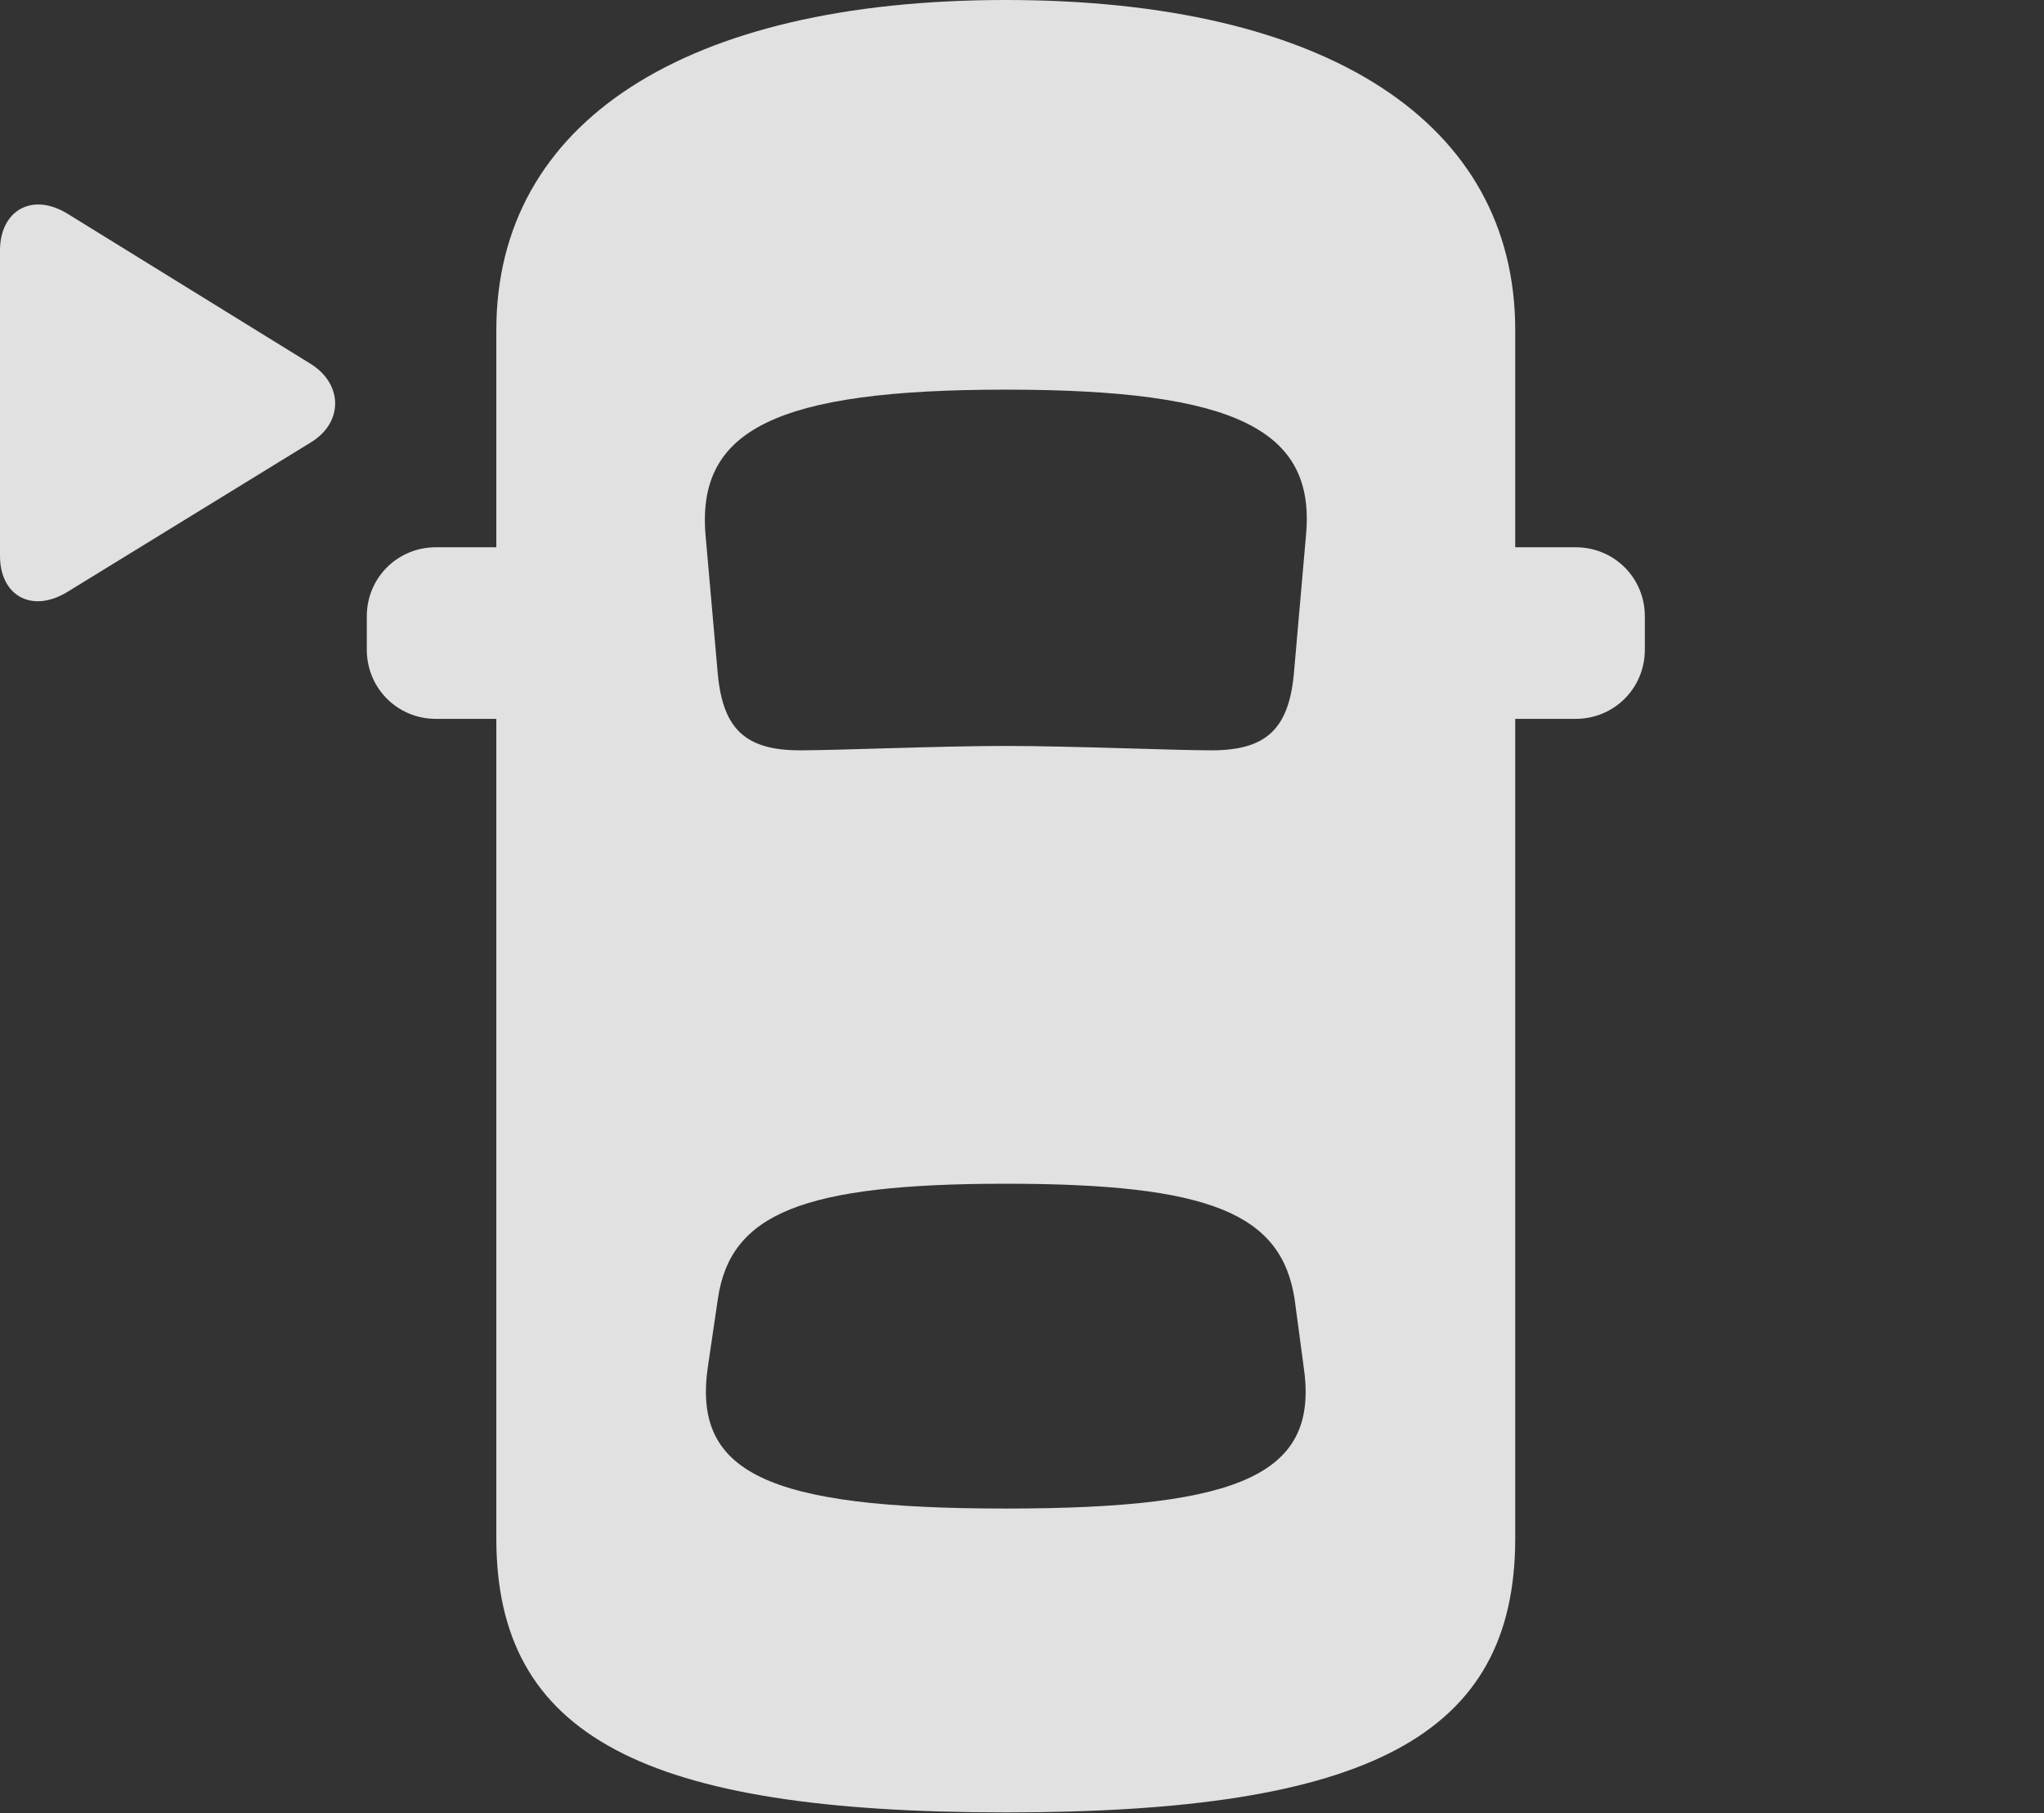 <?xml version="1.0" encoding="UTF-8"?>
<!--Generator: Apple Native CoreSVG 326-->
<!DOCTYPE svg
PUBLIC "-//W3C//DTD SVG 1.1//EN"
       "http://www.w3.org/Graphics/SVG/1.1/DTD/svg11.dtd">
<svg version="1.1" xmlns="http://www.w3.org/2000/svg" xmlns:xlink="http://www.w3.org/1999/xlink" viewBox="0 0 22.803 20.225">
 <rect x="0" y="0" width="22.803" height="20.225" fill="#333333" stroke="none"/>
 <g>
  <rect height="20.225" opacity="0" width="22.803" x="0" y="0"/>
  <path d="M11.221 20.215C15.264 20.215 16.904 19.365 16.904 17.158L16.904 3.682C16.904 1.367 14.805 0 11.221 0C7.637 0 5.537 1.367 5.537 3.682L5.537 17.158C5.537 19.365 7.178 20.215 11.221 20.215ZM11.221 8.32C10.488 8.32 9.336 8.369 8.926 8.369C8.32 8.369 8.066 8.135 8.008 7.52L7.871 5.967C7.773 4.795 8.652 4.346 11.221 4.346C13.789 4.346 14.678 4.795 14.57 5.967L14.434 7.52C14.375 8.135 14.121 8.369 13.516 8.369C13.105 8.369 11.943 8.32 11.221 8.32ZM11.221 16.826C8.545 16.826 7.715 16.426 7.9 15.225L8.008 14.492C8.145 13.535 8.955 13.203 11.221 13.203C13.496 13.203 14.297 13.535 14.443 14.492L14.541 15.225C14.727 16.426 13.896 16.826 11.221 16.826ZM6.123 8.018L6.123 6.104L4.863 6.104C4.434 6.104 4.092 6.445 4.092 6.875L4.092 7.246C4.092 7.676 4.434 8.018 4.863 8.018ZM16.318 8.018L17.578 8.018C18.008 8.018 18.35 7.676 18.35 7.246L18.35 6.875C18.35 6.445 18.008 6.104 17.578 6.104L16.318 6.104Z" fill="white" fill-opacity="0.85"/>
  <path d="M0 6.201C0 6.641 0.352 6.846 0.752 6.602L3.457 4.941C3.838 4.717 3.828 4.277 3.457 4.053L0.752 2.383C0.352 2.139 0 2.354 0 2.793Z" fill="white" fill-opacity="0.85"/>
 </g>
</svg>
